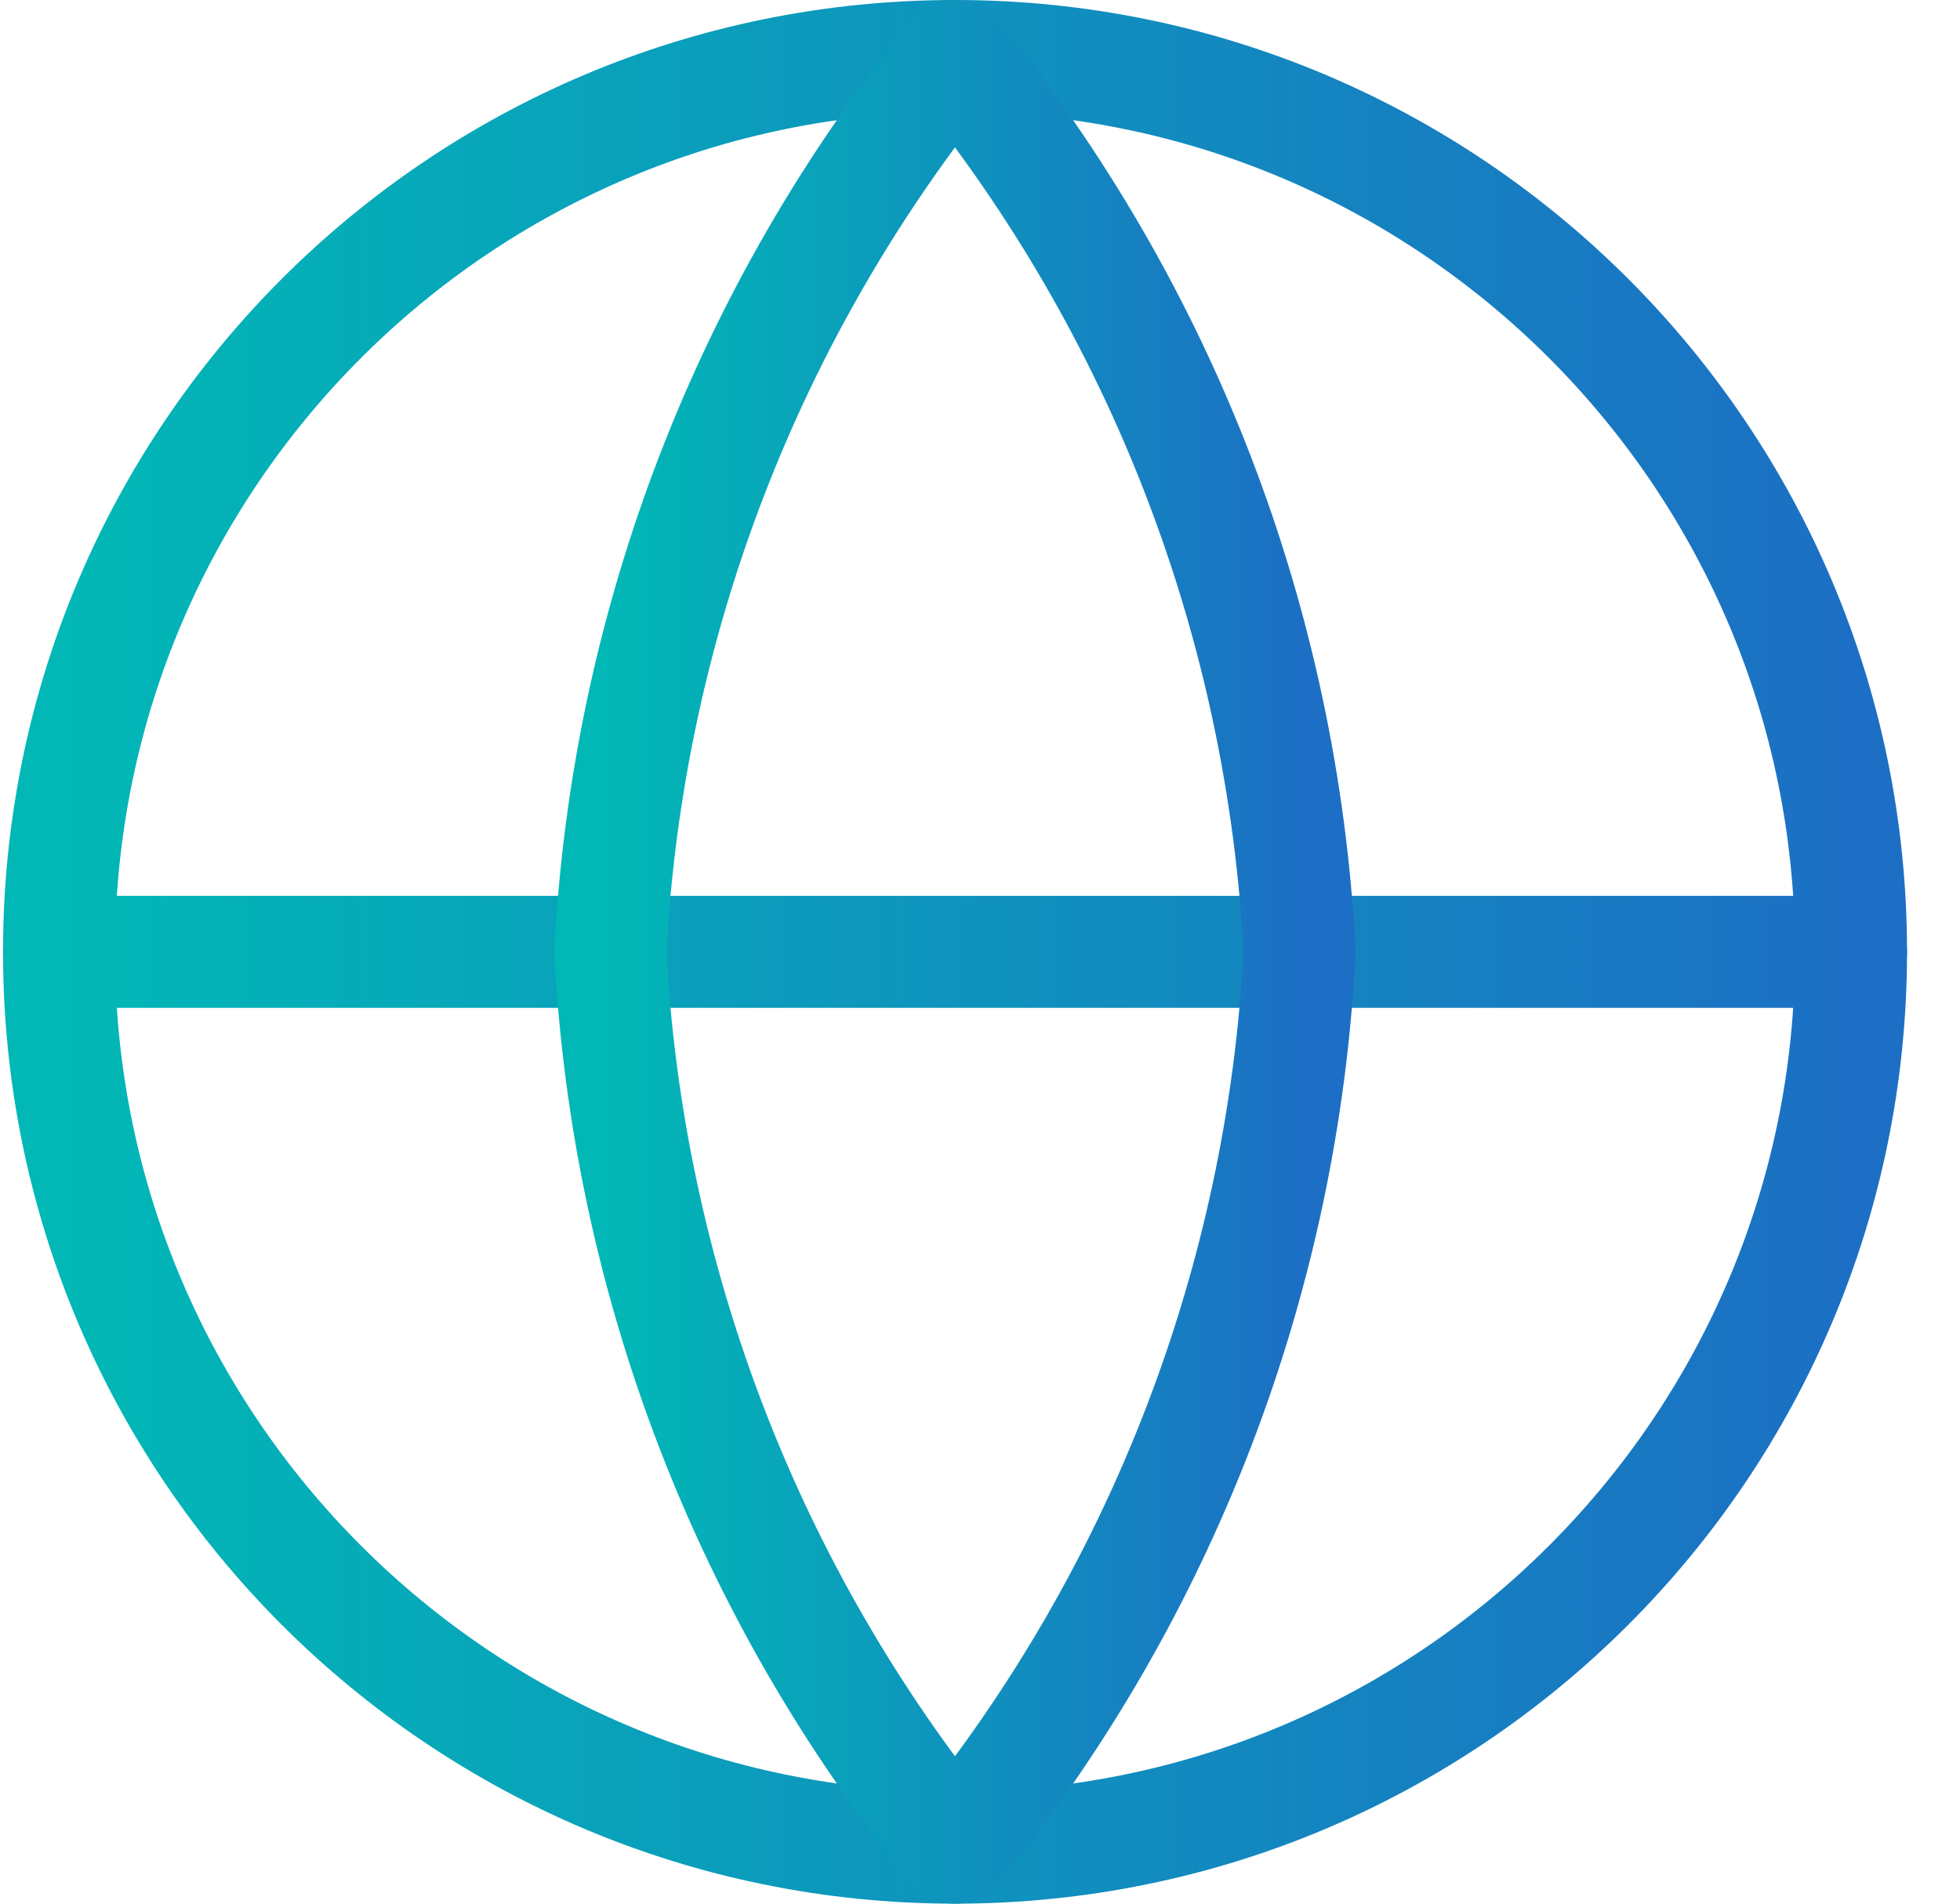 <svg width="35" height="34" viewBox="0 0 35 34" fill="none" xmlns="http://www.w3.org/2000/svg">
<g id="web--server-world-internet-earth-www-globe-worldwide-web-network">
<path id="Vector" d="M17.054 33C25.89 33 33.054 25.837 33.054 17C33.054 8.163 25.89 1 17.054 1C8.217 1 1.054 8.163 1.054 17C1.054 25.837 8.217 33 17.054 33Z" stroke="url(#paint0_linear_1327_3176)" stroke-width="2" stroke-linecap="round" stroke-linejoin="round"/>
<path id="Vector_2" d="M1.054 17H33.054" stroke="url(#paint1_linear_1327_3176)" stroke-width="2" stroke-linecap="round" stroke-linejoin="round"/>
<path id="Vector_3" d="M23.207 17C22.905 22.851 20.75 28.454 17.053 33C13.357 28.454 11.202 22.851 10.899 17C11.202 11.149 13.357 5.546 17.053 1C20.75 5.546 22.905 11.149 23.207 17Z" stroke="url(#paint2_linear_1327_3176)" stroke-width="2" stroke-linecap="round" stroke-linejoin="round"/>
</g>
<defs>
<linearGradient id="paint0_linear_1327_3176" x1="33.054" y1="1" x2="1.054" y2="1" gradientUnits="userSpaceOnUse">
<stop stop-color="#1C6FC4"/>
<stop offset="1" stop-color="#01B8B6"/>
</linearGradient>
<linearGradient id="paint1_linear_1327_3176" x1="33.054" y1="17" x2="1.054" y2="17" gradientUnits="userSpaceOnUse">
<stop stop-color="#1C6FC4"/>
<stop offset="1" stop-color="#01B8B6"/>
</linearGradient>
<linearGradient id="paint2_linear_1327_3176" x1="23.207" y1="1" x2="10.899" y2="1" gradientUnits="userSpaceOnUse">
<stop stop-color="#1C6FC4"/>
<stop offset="1" stop-color="#01B8B6"/>
</linearGradient>
</defs>
</svg>
